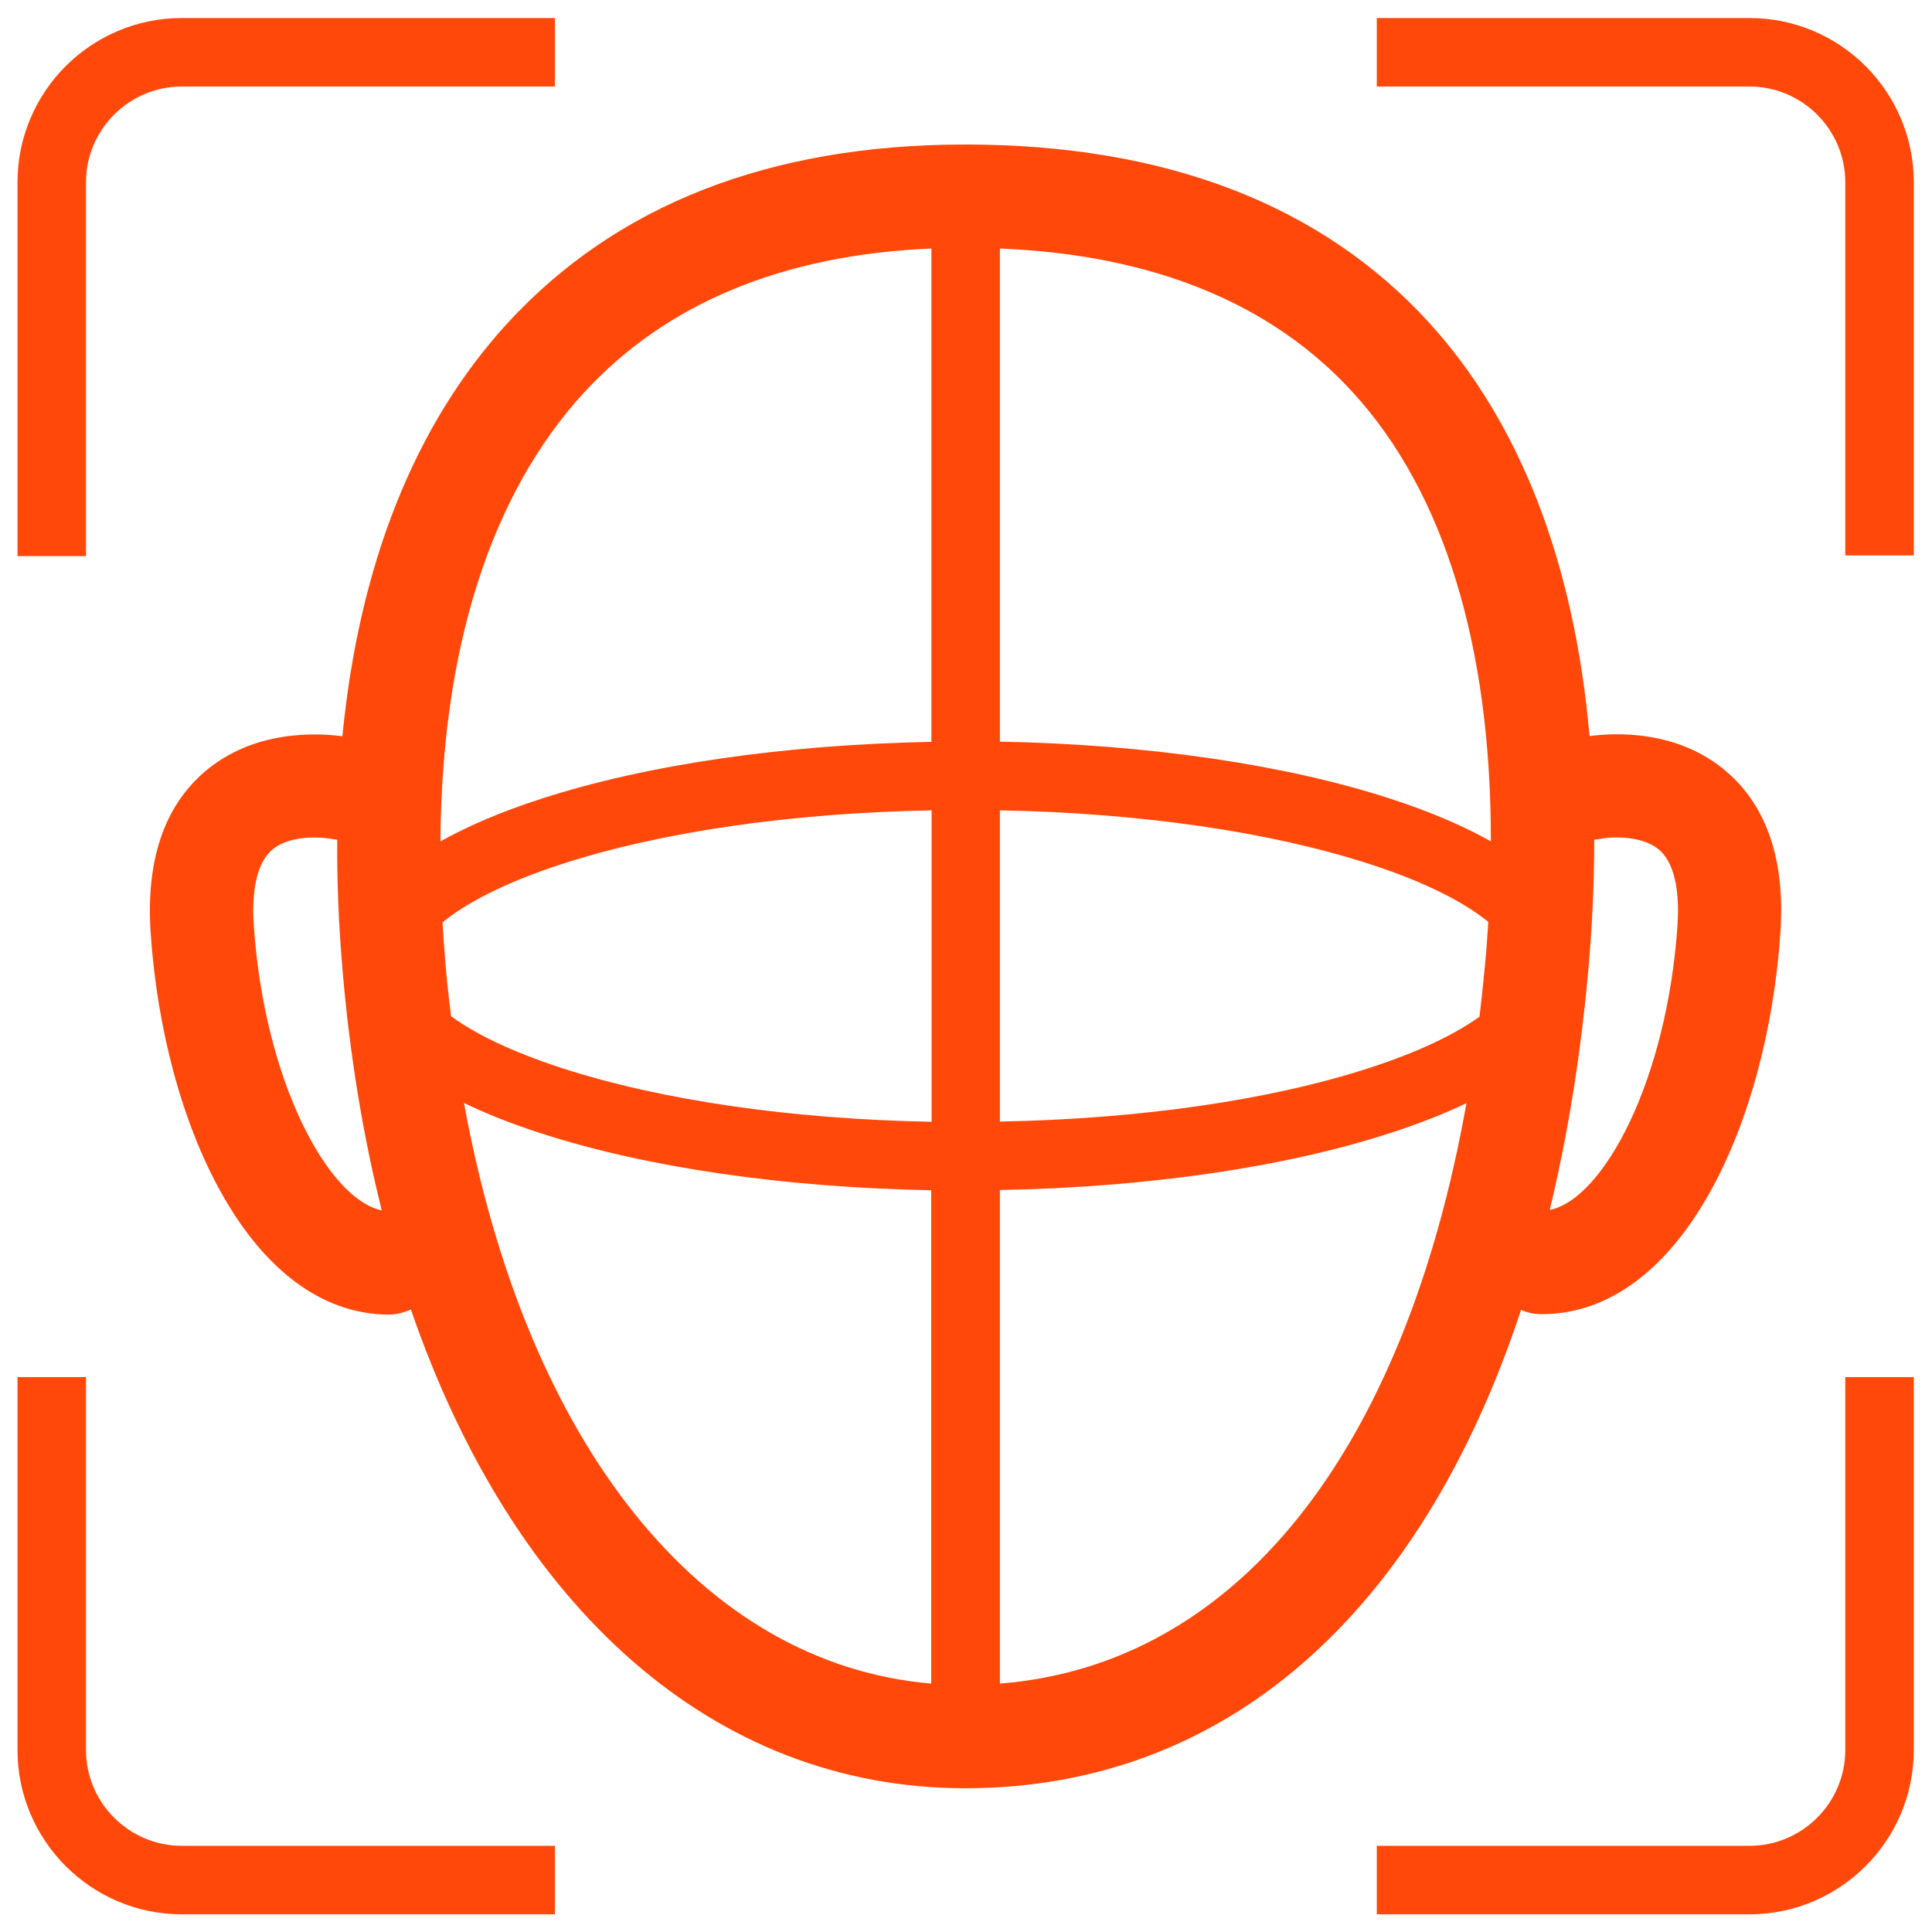 <?xml version="1.0" encoding="utf-8"?>
<svg t="1607781592248" class="icon" viewBox="0 0 1024 1024" version="1.1" p-id="2782" width="64" height="64" xmlns="http://www.w3.org/2000/svg">
  <defs/>
  <path d="M 915.201 409.086 C 889.338 386.739 856.099 388.326 842.486 390.142 C 834.433 298.482 805.732 223.953 757.408 170.976 C 700.234 108.358 617.536 76.595 511.584 76.595 C 408.241 76.595 326.678 108.472 269.051 171.204 C 219.818 224.86 190.325 299.276 181.476 390.255 C 168.203 388.44 134.512 386.625 108.308 409.2 C 86.868 427.69 77.338 456.277 79.834 494.166 C 86.527 594.786 132.243 696.768 206.433 696.768 C 210.516 696.655 214.26 695.633 217.777 694.046 C 272.227 852.294 378.293 947.81 511.584 947.81 C 648.959 947.81 752.87 855.81 806.186 694.273 C 809.476 695.747 813.219 696.541 817.076 696.541 C 891.266 696.541 936.982 594.673 943.674 493.939 C 946.171 456.163 936.641 427.577 915.201 409.086 Z M 236.04 509.82 C 235.472 502.673 234.906 495.754 234.565 488.834 C 246.816 478.851 267.009 467.961 297.751 457.978 C 350.387 440.849 419.471 430.866 493.775 429.505 L 493.775 594.559 C 419.471 593.198 350.501 583.215 297.751 566.086 C 270.525 557.237 251.468 547.709 239.103 538.634 C 237.855 529.105 236.834 519.575 236.04 509.82 Z M 529.961 429.505 C 604.264 430.866 673.235 440.849 725.984 457.978 C 756.5 467.848 776.692 478.738 788.83 488.607 C 788.376 495.526 787.922 502.56 787.242 509.707 C 786.335 519.575 785.313 529.332 784.179 538.86 C 771.701 547.822 752.87 557.237 725.984 565.973 C 673.349 583.102 604.264 593.085 529.961 594.446 L 529.961 429.505 Z M 717.023 207.958 C 765.461 260.934 790.305 342.497 790.191 445.954 C 775.557 437.672 757.861 430.186 737.102 423.379 C 680.949 405.116 608.008 394.566 529.961 393.091 L 529.961 131.727 C 610.957 135.017 673.803 160.654 717.023 207.958 Z M 309.436 208.185 C 352.996 160.768 414.934 135.017 493.661 131.727 L 493.661 393.205 C 415.614 394.68 342.56 405.23 286.521 423.493 C 265.761 430.186 248.065 437.786 233.431 445.954 C 234.111 343.631 259.975 262.182 309.436 208.185 Z M 134.512 490.422 C 133.604 476.923 134.512 459 144.041 450.605 C 154.818 441.076 174.783 444.479 175.577 444.593 C 176.598 444.819 177.732 444.933 178.753 445.047 C 178.526 467.394 179.547 490.649 181.589 514.585 C 185.447 559.734 192.48 602.16 202.349 641.523 C 173.875 635.625 140.07 573.005 134.512 490.422 Z M 245.91 584.577 C 257.82 590.362 271.32 595.694 286.407 600.572 C 342.56 618.836 415.501 629.385 493.547 630.86 L 493.547 892.337 C 371.6 881.901 279.034 765.512 245.91 584.577 Z M 529.961 892.337 L 529.961 630.747 C 608.008 629.272 681.063 618.722 737.102 600.458 C 752.076 595.58 765.461 590.362 777.259 584.69 C 744.135 770.39 654.858 882.468 529.961 892.337 Z M 889.11 490.308 C 883.552 572.893 849.747 635.625 821.387 641.297 C 830.802 602.274 837.722 559.96 841.806 514.585 C 843.961 490.536 844.983 467.394 844.983 445.047 C 846.117 444.933 847.252 444.819 848.386 444.593 C 852.242 443.685 869.939 442.21 879.468 450.491 C 888.997 458.772 890.018 476.695 889.11 490.308 Z M 9.275 96.674 L 9.275 294.739 L 45.575 294.739 L 45.575 96.674 C 45.575 68.655 68.377 45.853 96.396 45.853 L 294.122 45.853 L 294.122 9.553 L 96.396 9.553 C 48.298 9.553 9.275 48.576 9.275 96.674 Z M 45.575 927.504 L 45.575 729.892 L 9.275 729.892 L 9.275 927.504 C 9.275 975.489 48.298 1014.625 96.396 1014.625 L 294.122 1014.625 L 294.122 978.325 L 96.396 978.325 C 68.377 978.325 45.575 955.523 45.575 927.504 Z M 978.047 927.504 C 978.047 955.523 955.245 978.325 927.226 978.325 L 729.728 978.325 L 729.728 1014.625 L 927.226 1014.625 C 975.21 1014.625 1014.347 975.602 1014.347 927.504 L 1014.347 729.892 L 978.047 729.892 L 978.047 927.504 Z M 927.226 9.553 L 729.728 9.553 L 729.728 45.853 L 927.226 45.853 C 955.245 45.853 978.047 68.655 978.047 96.674 L 978.047 294.399 L 1014.347 294.399 L 1014.347 96.674 C 1014.347 48.576 975.324 9.553 927.226 9.553 Z" p-id="2783" fill="#ff480a" style=""/>
</svg>